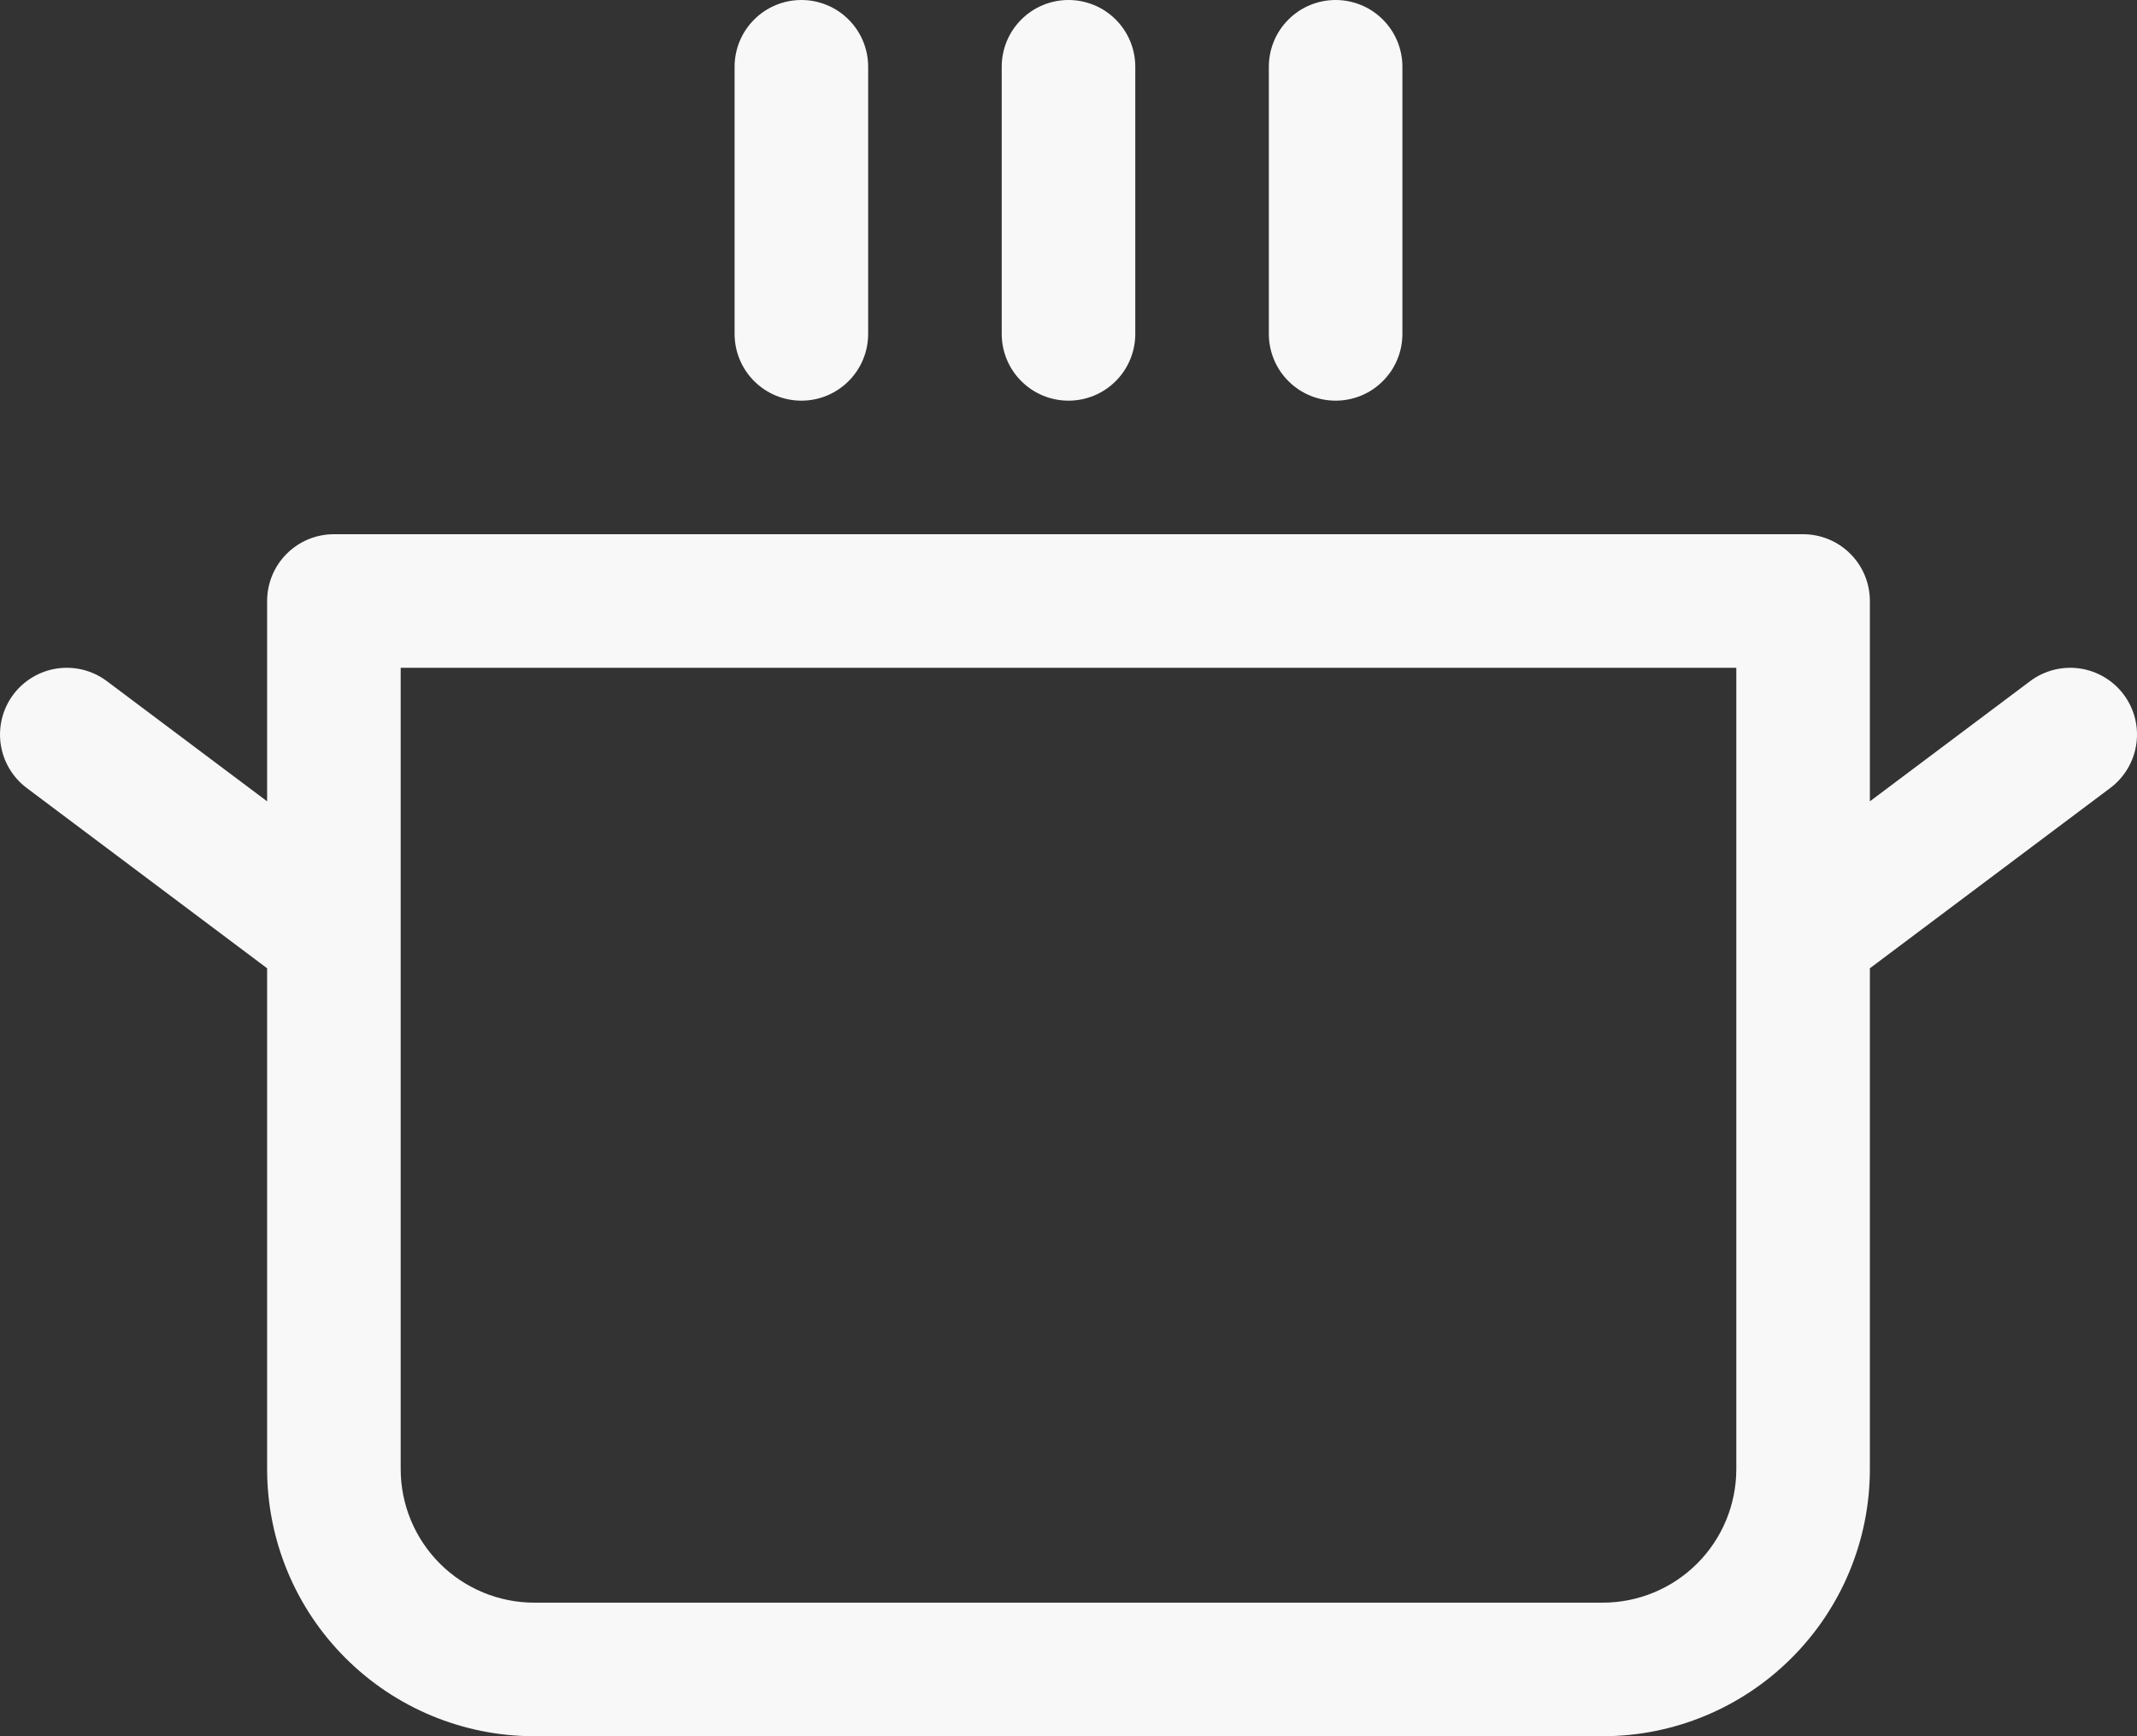 <svg width="32" height="26" viewBox="0 0 32 26" fill="none" xmlns="http://www.w3.org/2000/svg">
<rect x="0" y="0" width="32" height="26" fill="#333333" stroke="none"/>
<path d="M11 5V1C11 0.735 11.105 0.48 11.293 0.293C11.48 0.105 11.735 0 12 0C12.265 0 12.52 0.105 12.707 0.293C12.895 0.48 13 0.735 13 1V5C13 5.265 12.895 5.52 12.707 5.707C12.52 5.895 12.265 6 12 6C11.735 6 11.48 5.895 11.293 5.707C11.105 5.52 11 5.265 11 5ZM16 6C16.265 6 16.52 5.895 16.707 5.707C16.895 5.52 17 5.265 17 5V1C17 0.735 16.895 0.48 16.707 0.293C16.52 0.105 16.265 0 16 0C15.735 0 15.48 0.105 15.293 0.293C15.105 0.48 15 0.735 15 1V5C15 5.265 15.105 5.52 15.293 5.707C15.48 5.895 15.735 6 16 6ZM20 6C20.265 6 20.52 5.895 20.707 5.707C20.895 5.52 21 5.265 21 5V1C21 0.735 20.895 0.48 20.707 0.293C20.52 0.105 20.265 0 20 0C19.735 0 19.48 0.105 19.293 0.293C19.105 0.48 19 0.735 19 1V5C19 5.265 19.105 5.52 19.293 5.707C19.48 5.895 19.735 6 20 6ZM31.6 11.8L28 14.5V22C28 23.061 27.579 24.078 26.828 24.828C26.078 25.579 25.061 26 24 26H8C6.939 26 5.922 25.579 5.172 24.828C4.421 24.078 4 23.061 4 22V14.5L0.4 11.8C0.188 11.641 0.048 11.404 0.01 11.141C-0.027 10.879 0.041 10.612 0.2 10.4C0.359 10.188 0.596 10.048 0.859 10.01C1.121 9.973 1.388 10.041 1.6 10.2L4 12V9C4 8.735 4.105 8.48 4.293 8.293C4.48 8.105 4.735 8 5 8H27C27.265 8 27.52 8.105 27.707 8.293C27.895 8.48 28 8.735 28 9V12L30.4 10.2C30.612 10.041 30.879 9.973 31.141 10.01C31.404 10.048 31.641 10.188 31.8 10.4C31.959 10.612 32.028 10.879 31.99 11.141C31.952 11.404 31.812 11.641 31.6 11.8ZM26 10H6V22C6 22.53 6.211 23.039 6.586 23.414C6.961 23.789 7.47 24 8 24H24C24.53 24 25.039 23.789 25.414 23.414C25.789 23.039 26 22.53 26 22V10Z" fill="#F8F8F8"/>
</svg>
